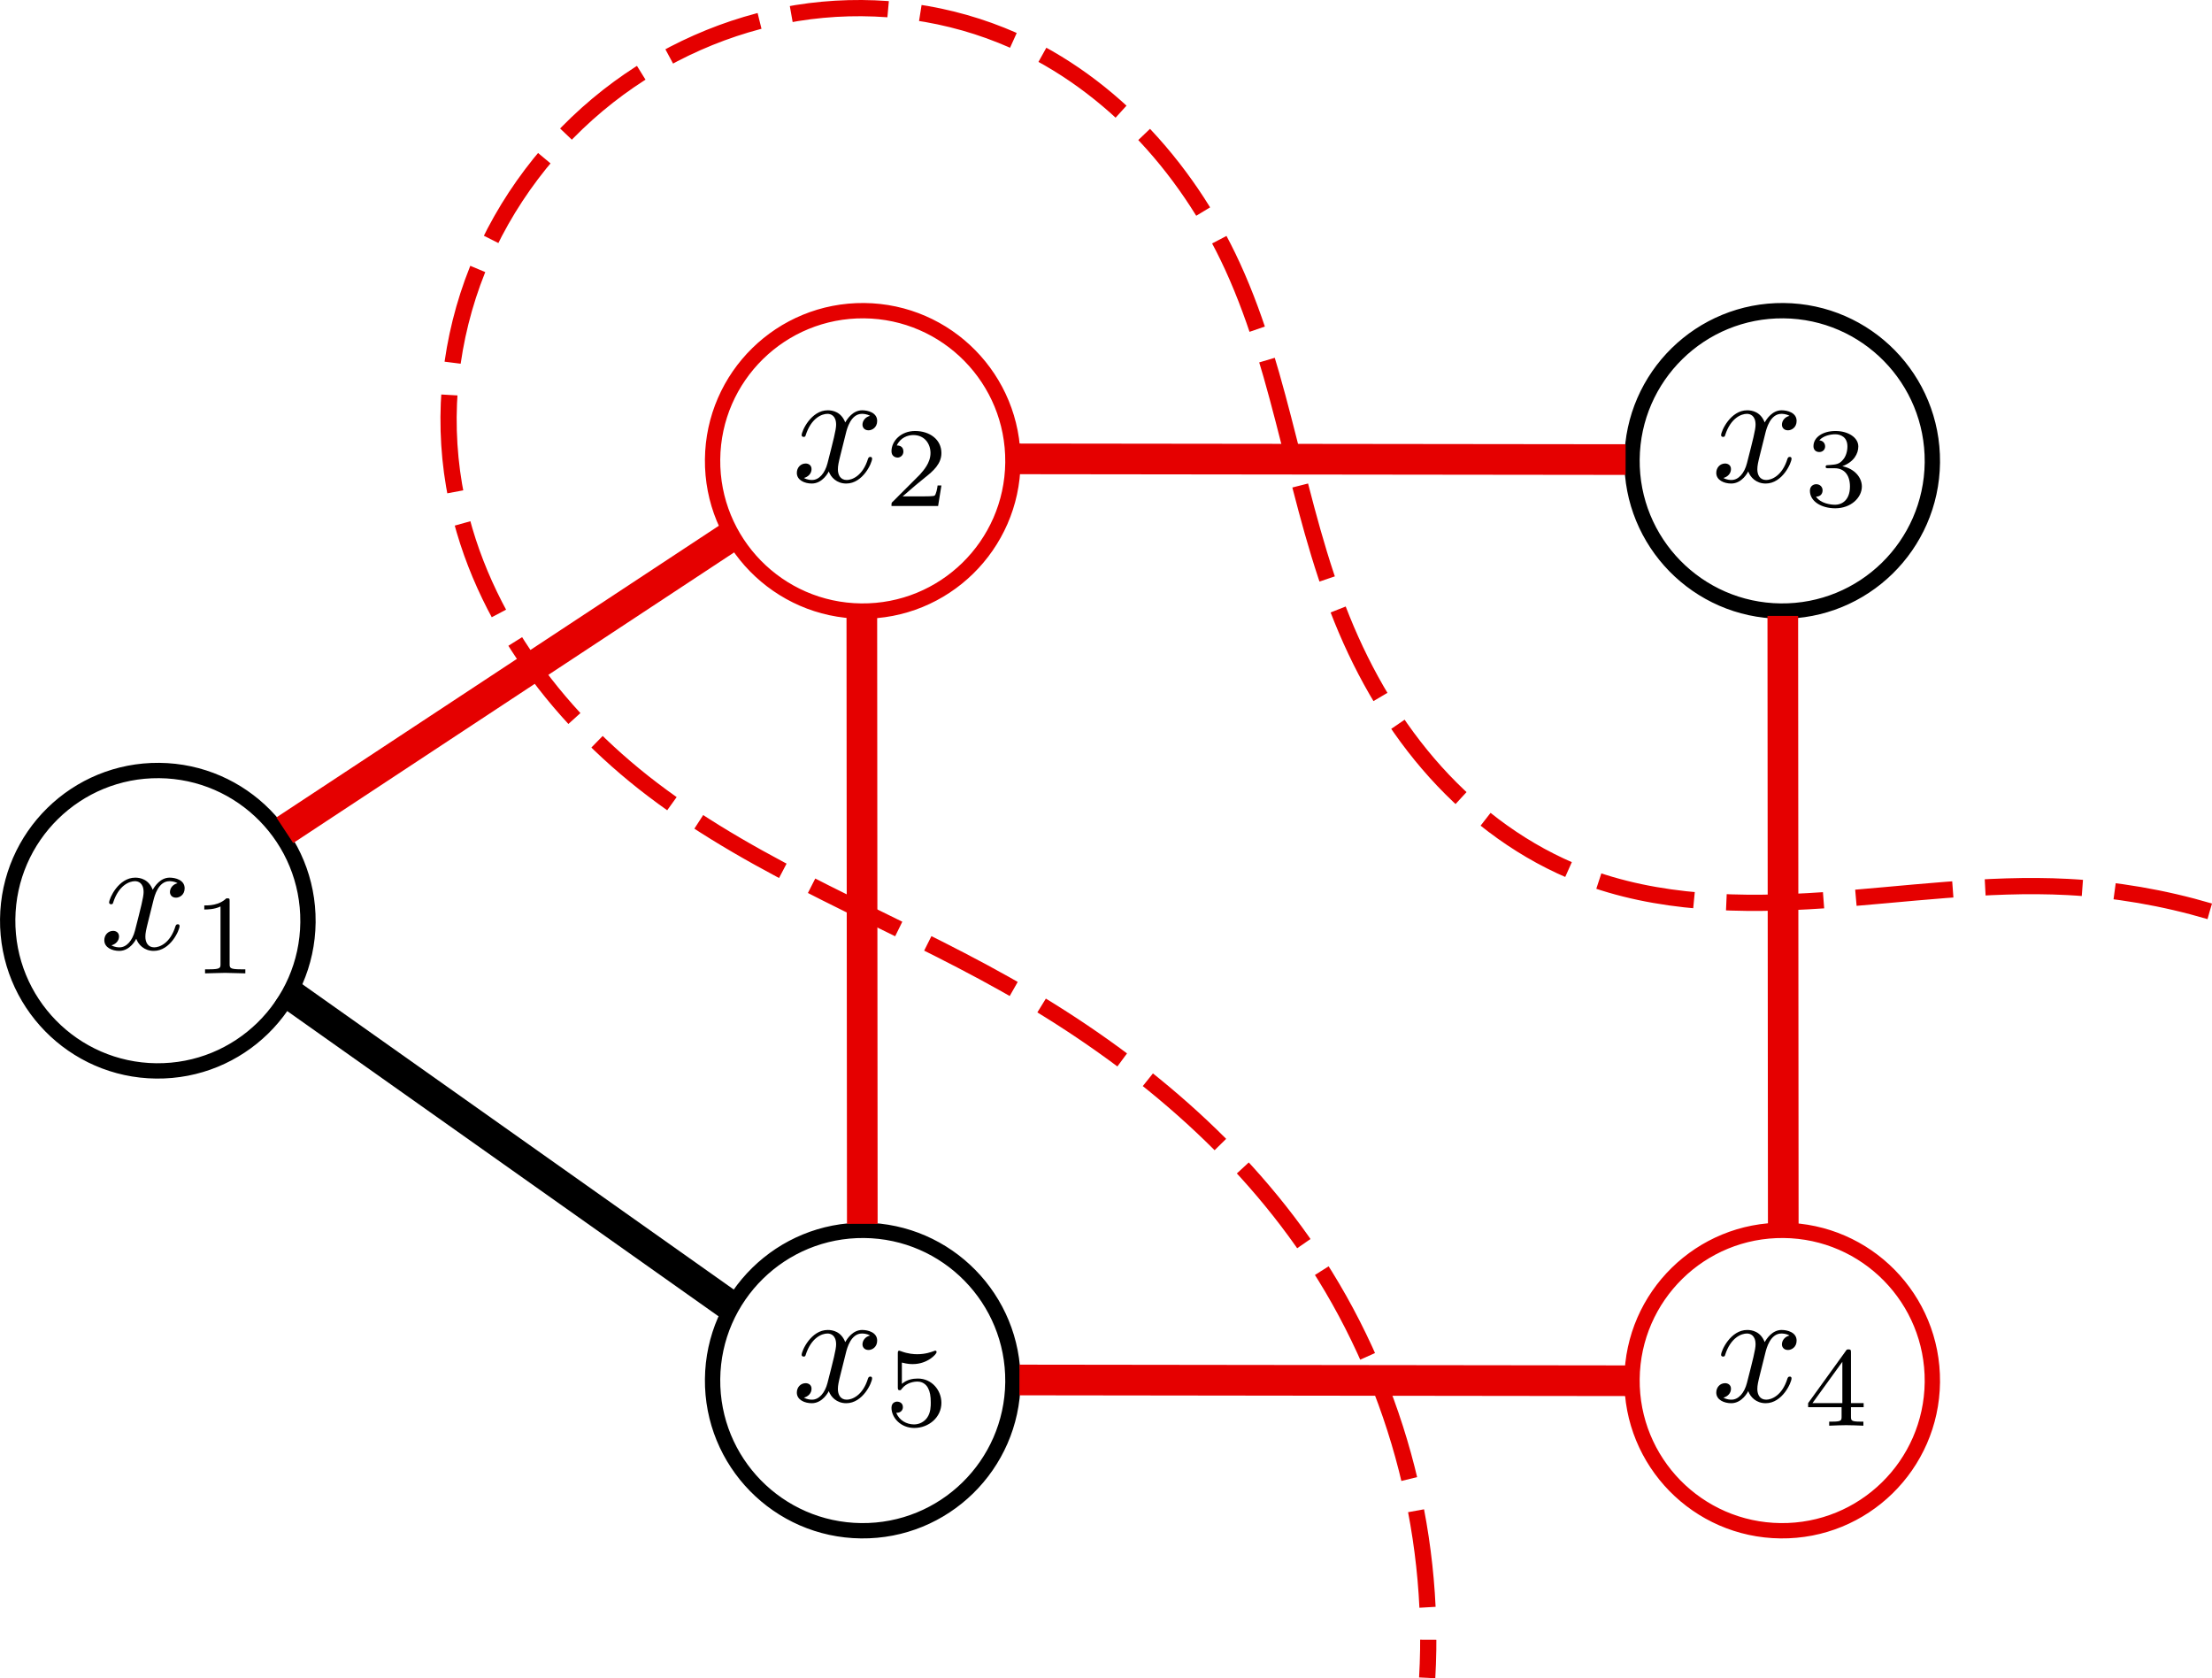 <svg xmlns="http://www.w3.org/2000/svg" xmlns:xlink="http://www.w3.org/1999/xlink" xmlns:inkscape="http://www.inkscape.org/namespaces/inkscape" version="1.1" width="204.587" height="155.177" viewBox="0 0 204.587 155.177">
<g>
<path stroke-width="1.417" stroke-linecap="butt" stroke-miterlimit="4" stroke-linejoin="miter" fill="none" stroke="#000000" d="M28.484 85.297C28.395 92.965 22.113 99.109 14.445 99.023 6.781 98.941 .633 92.66 .711 84.996 .789 77.328 7.062 71.176 14.73 71.246 22.395 71.32 28.551 77.59 28.484 85.258ZM28.484 85.297"/>
<path stroke-width="1.417" stroke-linecap="butt" stroke-miterlimit="4" stroke-linejoin="miter" fill="none" stroke="#e50000" d="M93.684 42.777C93.594 50.445 87.309 56.59 79.645 56.504 71.977 56.422 65.828 50.141 65.906 42.477 65.984 34.809 72.258 28.656 79.926 28.727 87.59 28.801 93.75 35.07 93.684 42.738ZM93.684 42.777"/>
<path stroke-width="1.417" stroke-linecap="butt" stroke-miterlimit="4" stroke-linejoin="miter" fill="none" stroke="#000000" d="M93.684 127.816C93.594 135.484 87.309 141.629 79.645 141.543 71.977 141.461 65.828 135.18 65.906 127.516 65.984 119.848 72.258 113.695 79.926 113.766 87.59 113.84 93.75 120.109 93.684 127.777ZM93.684 127.816"/>
<path stroke-width="1.417" stroke-linecap="butt" stroke-miterlimit="4" stroke-linejoin="miter" fill="none" stroke="#000000" d="M178.723 42.777C178.633 50.445 172.348 56.59 164.684 56.504 157.016 56.422 150.867 50.141 150.945 42.477 151.023 34.809 157.297 28.656 164.965 28.727 172.633 28.801 178.789 35.07 178.723 42.738ZM178.723 42.777"/>
<path stroke-width="1.417" stroke-linecap="butt" stroke-miterlimit="4" stroke-linejoin="miter" fill="none" stroke="#e50000" d="M178.723 127.816C178.633 135.484 172.348 141.629 164.684 141.543 157.016 141.461 150.867 135.18 150.945 127.516 151.023 119.848 157.297 113.695 164.965 113.766 172.633 113.84 178.789 120.109 178.723 127.777ZM178.723 127.816"/>
<path stroke-width="2.835" stroke-linecap="butt" stroke-miterlimit="4" stroke-linejoin="miter" fill="none" stroke="#e50000" d="M26.34 76.77 67.547 49.613"/>
<path stroke-width="2.835" stroke-linecap="butt" stroke-miterlimit="4" stroke-linejoin="miter" fill="none" stroke="#000000" d="M26.234 91.52 67.641 120.816"/>
<path stroke-width="2.835" stroke-linecap="butt" stroke-miterlimit="4" stroke-linejoin="miter" fill="none" stroke="#e50000" d="M94.254 42.43 150.352 42.496"/>
<path stroke-width="2.835" stroke-linecap="butt" stroke-miterlimit="4" stroke-linejoin="miter" fill="none" stroke="#e50000" d="M94.285 127.602 150.504 127.672"/>
<path stroke-width="2.835" stroke-linecap="butt" stroke-miterlimit="4" stroke-linejoin="miter" fill="none" stroke="#e50000" d="M79.711 56.895 79.754 113.168"/>
<path stroke-width="2.835" stroke-linecap="butt" stroke-miterlimit="4" stroke-linejoin="miter" fill="none" stroke="#e50000" d="M164.891 56.953 164.934 113.316"/>
<path d="M14.195 83.238C14.289 82.863 14.641 81.48 15.672 81.48 15.742 81.48 16.117 81.48 16.422 81.668 16 81.762 15.719 82.113 15.719 82.488 15.719 82.723 15.883 83.004 16.281 83.004 16.609 83.004 17.078 82.746 17.078 82.137 17.078 81.363 16.211 81.152 15.695 81.152 14.828 81.152 14.312 81.949 14.125 82.277 13.75 81.293 12.953 81.152 12.508 81.152 10.961 81.152 10.094 83.074 10.094 83.449 10.094 83.613 10.258 83.613 10.281 83.613 10.398 83.613 10.445 83.566 10.469 83.449 10.984 81.855 11.969 81.48 12.484 81.48 12.766 81.48 13.281 81.621 13.281 82.488 13.281 82.957 13.023 83.941 12.484 86.051 12.25 86.965 11.711 87.598 11.055 87.598 10.961 87.598 10.633 87.598 10.305 87.41 10.68 87.316 11.008 87.012 11.008 86.59 11.008 86.191 10.68 86.074 10.469 86.074 10 86.074 9.648 86.449 9.648 86.941 9.648 87.621 10.375 87.926 11.031 87.926 12.039 87.926 12.578 86.871 12.602 86.801 12.789 87.34 13.328 87.926 14.219 87.926 15.766 87.926 16.609 86.004 16.609 85.629 16.609 85.465 16.492 85.465 16.445 85.465 16.305 85.465 16.281 85.535 16.234 85.629 15.742 87.246 14.734 87.598 14.266 87.598 13.68 87.598 13.445 87.129 13.445 86.613 13.445 86.285 13.516 85.957 13.68 85.301ZM14.195 83.238"/>
<path d="M21.238 83.348C21.238 83.066 21.238 83.066 20.934 83.066 20.254 83.723 19.316 83.723 18.895 83.723V84.098C19.129 84.098 19.832 84.098 20.395 83.816V89.137C20.395 89.488 20.395 89.629 19.363 89.629H18.965V90.004C19.152 90.004 20.441 89.957 20.816 89.957 21.145 89.957 22.457 90.004 22.691 90.004V89.629H22.293C21.238 89.629 21.238 89.488 21.238 89.137ZM21.238 83.348"/>
<path d="M78.246 40.023C78.34 39.648 78.691 38.266 79.723 38.266 79.793 38.266 80.168 38.266 80.473 38.453 80.051 38.547 79.77 38.898 79.77 39.273 79.77 39.508 79.934 39.789 80.332 39.789 80.66 39.789 81.129 39.531 81.129 38.922 81.129 38.148 80.262 37.938 79.746 37.938 78.879 37.938 78.363 38.734 78.176 39.062 77.801 38.078 77.004 37.938 76.559 37.938 75.012 37.938 74.145 39.859 74.145 40.234 74.145 40.398 74.309 40.398 74.332 40.398 74.449 40.398 74.496 40.352 74.52 40.234 75.035 38.641 76.02 38.266 76.535 38.266 76.816 38.266 77.332 38.406 77.332 39.273 77.332 39.742 77.074 40.727 76.535 42.836 76.301 43.75 75.762 44.383 75.105 44.383 75.012 44.383 74.684 44.383 74.355 44.195 74.73 44.102 75.059 43.797 75.059 43.375 75.059 42.977 74.73 42.859 74.52 42.859 74.051 42.859 73.699 43.234 73.699 43.727 73.699 44.406 74.426 44.711 75.082 44.711 76.09 44.711 76.629 43.656 76.652 43.586 76.84 44.125 77.379 44.711 78.27 44.711 79.816 44.711 80.66 42.789 80.66 42.414 80.66 42.25 80.543 42.25 80.496 42.25 80.355 42.25 80.332 42.32 80.285 42.414 79.793 44.031 78.785 44.383 78.316 44.383 77.73 44.383 77.496 43.914 77.496 43.398 77.496 43.07 77.566 42.742 77.73 42.086ZM78.246 40.023"/>
<path d="M87.07 44.891H86.719C86.695 45.125 86.578 45.734 86.438 45.828 86.367 45.898 85.57 45.898 85.406 45.898H83.484C84.586 44.938 84.961 44.633 85.57 44.141 86.344 43.531 87.07 42.875 87.07 41.891 87.07 40.625 85.969 39.852 84.633 39.852 83.344 39.852 82.453 40.766 82.453 41.727 82.453 42.242 82.898 42.312 83.016 42.312 83.25 42.312 83.555 42.125 83.555 41.75 83.555 41.562 83.484 41.188 82.945 41.188 83.273 40.461 83.977 40.227 84.469 40.227 85.523 40.227 86.062 41.047 86.062 41.891 86.062 42.805 85.406 43.508 85.078 43.883L82.57 46.391C82.453 46.484 82.453 46.508 82.453 46.789H86.766ZM87.07 44.891"/>
<path d="M163.285 40.023C163.379 39.648 163.73 38.266 164.762 38.266 164.832 38.266 165.207 38.266 165.512 38.453 165.09 38.547 164.809 38.898 164.809 39.273 164.809 39.508 164.973 39.789 165.371 39.789 165.699 39.789 166.168 39.531 166.168 38.922 166.168 38.148 165.301 37.938 164.785 37.938 163.918 37.938 163.402 38.734 163.215 39.062 162.84 38.078 162.043 37.938 161.598 37.938 160.051 37.938 159.184 39.859 159.184 40.234 159.184 40.398 159.348 40.398 159.371 40.398 159.488 40.398 159.535 40.352 159.559 40.234 160.074 38.641 161.059 38.266 161.574 38.266 161.855 38.266 162.371 38.406 162.371 39.273 162.371 39.742 162.113 40.727 161.574 42.836 161.34 43.75 160.801 44.383 160.145 44.383 160.051 44.383 159.723 44.383 159.395 44.195 159.77 44.102 160.098 43.797 160.098 43.375 160.098 42.977 159.77 42.859 159.559 42.859 159.09 42.859 158.738 43.234 158.738 43.727 158.738 44.406 159.465 44.711 160.121 44.711 161.129 44.711 161.668 43.656 161.691 43.586 161.879 44.125 162.418 44.711 163.309 44.711 164.855 44.711 165.699 42.789 165.699 42.414 165.699 42.25 165.582 42.25 165.535 42.25 165.395 42.25 165.371 42.32 165.324 42.414 164.832 44.031 163.824 44.383 163.355 44.383 162.77 44.383 162.535 43.914 162.535 43.398 162.535 43.07 162.605 42.742 162.77 42.086ZM163.285 40.023"/>
<path d="M169.695 43.297C170.516 43.297 171.102 43.859 171.102 44.984 171.102 46.273 170.328 46.672 169.742 46.672 169.32 46.672 168.383 46.555 167.961 45.922 168.453 45.922 168.57 45.57 168.57 45.336 168.57 45.008 168.312 44.773 167.984 44.773 167.703 44.773 167.398 44.961 167.398 45.383 167.398 46.367 168.477 47 169.742 47 171.195 47 172.203 46.016 172.203 44.984 172.203 44.164 171.547 43.344 170.398 43.109 171.477 42.711 171.875 41.938 171.875 41.281 171.875 40.461 170.938 39.852 169.766 39.852 168.617 39.852 167.727 40.414 167.727 41.258 167.727 41.609 167.961 41.797 168.266 41.797 168.594 41.797 168.805 41.562 168.805 41.281 168.805 40.977 168.594 40.742 168.266 40.719 168.641 40.273 169.344 40.156 169.742 40.156 170.211 40.156 170.867 40.391 170.867 41.281 170.867 41.727 170.727 42.219 170.445 42.523 170.117 42.922 169.812 42.945 169.297 42.992 169.039 43.016 169.016 43.016 168.969 43.016 168.945 43.016 168.852 43.039 168.852 43.156 168.852 43.297 168.945 43.297 169.133 43.297ZM169.695 43.297"/>
<path d="M163.285 125.062C163.379 124.688 163.73 123.305 164.762 123.305 164.832 123.305 165.207 123.305 165.512 123.492 165.09 123.586 164.809 123.938 164.809 124.312 164.809 124.547 164.973 124.828 165.371 124.828 165.699 124.828 166.168 124.57 166.168 123.961 166.168 123.188 165.301 122.977 164.785 122.977 163.918 122.977 163.402 123.773 163.215 124.102 162.84 123.117 162.043 122.977 161.598 122.977 160.051 122.977 159.184 124.898 159.184 125.273 159.184 125.438 159.348 125.438 159.371 125.438 159.488 125.438 159.535 125.391 159.559 125.273 160.074 123.68 161.059 123.305 161.574 123.305 161.855 123.305 162.371 123.445 162.371 124.312 162.371 124.781 162.113 125.766 161.574 127.875 161.34 128.789 160.801 129.422 160.145 129.422 160.051 129.422 159.723 129.422 159.395 129.234 159.77 129.141 160.098 128.836 160.098 128.414 160.098 128.016 159.77 127.898 159.559 127.898 159.09 127.898 158.738 128.273 158.738 128.766 158.738 129.445 159.465 129.75 160.121 129.75 161.129 129.75 161.668 128.695 161.691 128.625 161.879 129.164 162.418 129.75 163.309 129.75 164.855 129.75 165.699 127.828 165.699 127.453 165.699 127.289 165.582 127.289 165.535 127.289 165.395 127.289 165.371 127.359 165.324 127.453 164.832 129.07 163.824 129.422 163.355 129.422 162.77 129.422 162.535 128.953 162.535 128.438 162.535 128.109 162.605 127.781 162.77 127.125ZM163.285 125.062"/>
<path d="M172.367 130.117V129.742H171.195V125.078C171.195 124.867 171.195 124.773 170.984 124.773 170.844 124.773 170.797 124.773 170.703 124.938L167.234 129.742V130.117H170.328V130.961C170.328 131.336 170.328 131.453 169.461 131.453H169.18V131.828C169.719 131.805 170.375 131.781 170.75 131.781 171.148 131.781 171.805 131.805 172.344 131.828V131.453H172.062C171.195 131.453 171.195 131.336 171.195 130.961V130.117ZM170.398 125.922V129.742H167.633ZM170.398 125.922"/>
<path d="M78.246 125.062C78.34 124.688 78.691 123.305 79.723 123.305 79.793 123.305 80.168 123.305 80.473 123.492 80.051 123.586 79.77 123.938 79.77 124.312 79.77 124.547 79.934 124.828 80.332 124.828 80.66 124.828 81.129 124.57 81.129 123.961 81.129 123.188 80.262 122.977 79.746 122.977 78.879 122.977 78.363 123.773 78.176 124.102 77.801 123.117 77.004 122.977 76.559 122.977 75.012 122.977 74.145 124.898 74.145 125.273 74.145 125.438 74.309 125.438 74.332 125.438 74.449 125.438 74.496 125.391 74.52 125.273 75.035 123.68 76.02 123.305 76.535 123.305 76.816 123.305 77.332 123.445 77.332 124.312 77.332 124.781 77.074 125.766 76.535 127.875 76.301 128.789 75.762 129.422 75.105 129.422 75.012 129.422 74.684 129.422 74.355 129.234 74.73 129.141 75.059 128.836 75.059 128.414 75.059 128.016 74.73 127.898 74.52 127.898 74.051 127.898 73.699 128.273 73.699 128.766 73.699 129.445 74.426 129.75 75.082 129.75 76.09 129.75 76.629 128.695 76.652 128.625 76.84 129.164 77.379 129.75 78.27 129.75 79.816 129.75 80.66 127.828 80.66 127.453 80.66 127.289 80.543 127.289 80.496 127.289 80.355 127.289 80.332 127.359 80.285 127.453 79.793 129.07 78.785 129.422 78.316 129.422 77.73 129.422 77.496 128.953 77.496 128.438 77.496 128.109 77.566 127.781 77.73 127.125ZM78.246 125.062"/>
<path d="M83.414 125.992C83.953 126.133 84.258 126.133 84.422 126.133 85.805 126.133 86.625 125.195 86.625 125.031 86.625 124.914 86.555 124.891 86.508 124.891 86.484 124.891 86.461 124.891 86.414 124.914 86.156 125.008 85.617 125.219 84.844 125.219 84.539 125.219 84 125.195 83.32 124.938 83.203 124.891 83.18 124.891 83.18 124.891 83.039 124.891 83.039 125.008 83.039 125.172V128.242C83.039 128.43 83.039 128.547 83.203 128.547 83.297 128.547 83.32 128.547 83.414 128.406 83.859 127.844 84.516 127.75 84.867 127.75 85.5 127.75 85.781 128.242 85.828 128.336 86.016 128.688 86.086 129.086 86.086 129.695 86.086 130 86.086 130.609 85.758 131.078 85.5 131.453 85.055 131.711 84.539 131.711 83.859 131.711 83.156 131.336 82.898 130.633 83.297 130.656 83.508 130.398 83.508 130.117 83.508 129.672 83.109 129.602 82.969 129.602 82.969 129.602 82.453 129.602 82.453 130.164 82.453 131.102 83.32 132.039 84.562 132.039 85.898 132.039 87.07 131.055 87.07 129.719 87.07 128.547 86.18 127.469 84.891 127.469 84.422 127.469 83.883 127.562 83.414 127.961ZM83.414 125.992"/>
<path stroke-width="1.5" stroke-linecap="butt" stroke-dasharray="8.997,2.999" stroke-miterlimit="4" stroke-linejoin="miter" fill="none" stroke="#e50000" d="M204.375 84.266C200.109 83.008 195.691 82.25 191.25 82.016 183.699 81.621 176.164 82.734 168.621 83.246 161.078 83.758 153.297 83.629 146.25 80.891 141.078 78.883 136.484 75.512 132.77 71.391 129.055 67.27 126.207 62.41 124.125 57.266 119.844 46.703 118.75 35.008 114 24.641 109.699 15.258 102.203 7.117 92.625 3.266 86.664 .871 80.043 .188 73.699 1.207 67.355 2.227 61.309 4.934 56.25 8.891 50.918 13.07 46.68 18.648 44.16 24.941 41.641 31.23 40.859 38.215 42 44.891 43.93 56.195 51.242 66.082 60.375 73.016 70.277 80.543 82.164 84.914 93 91.016 103.98 97.199 114.051 105.34 121.125 115.766 128.906 127.238 132.793 141.305 132 155.141"/>
</g>
</svg>
